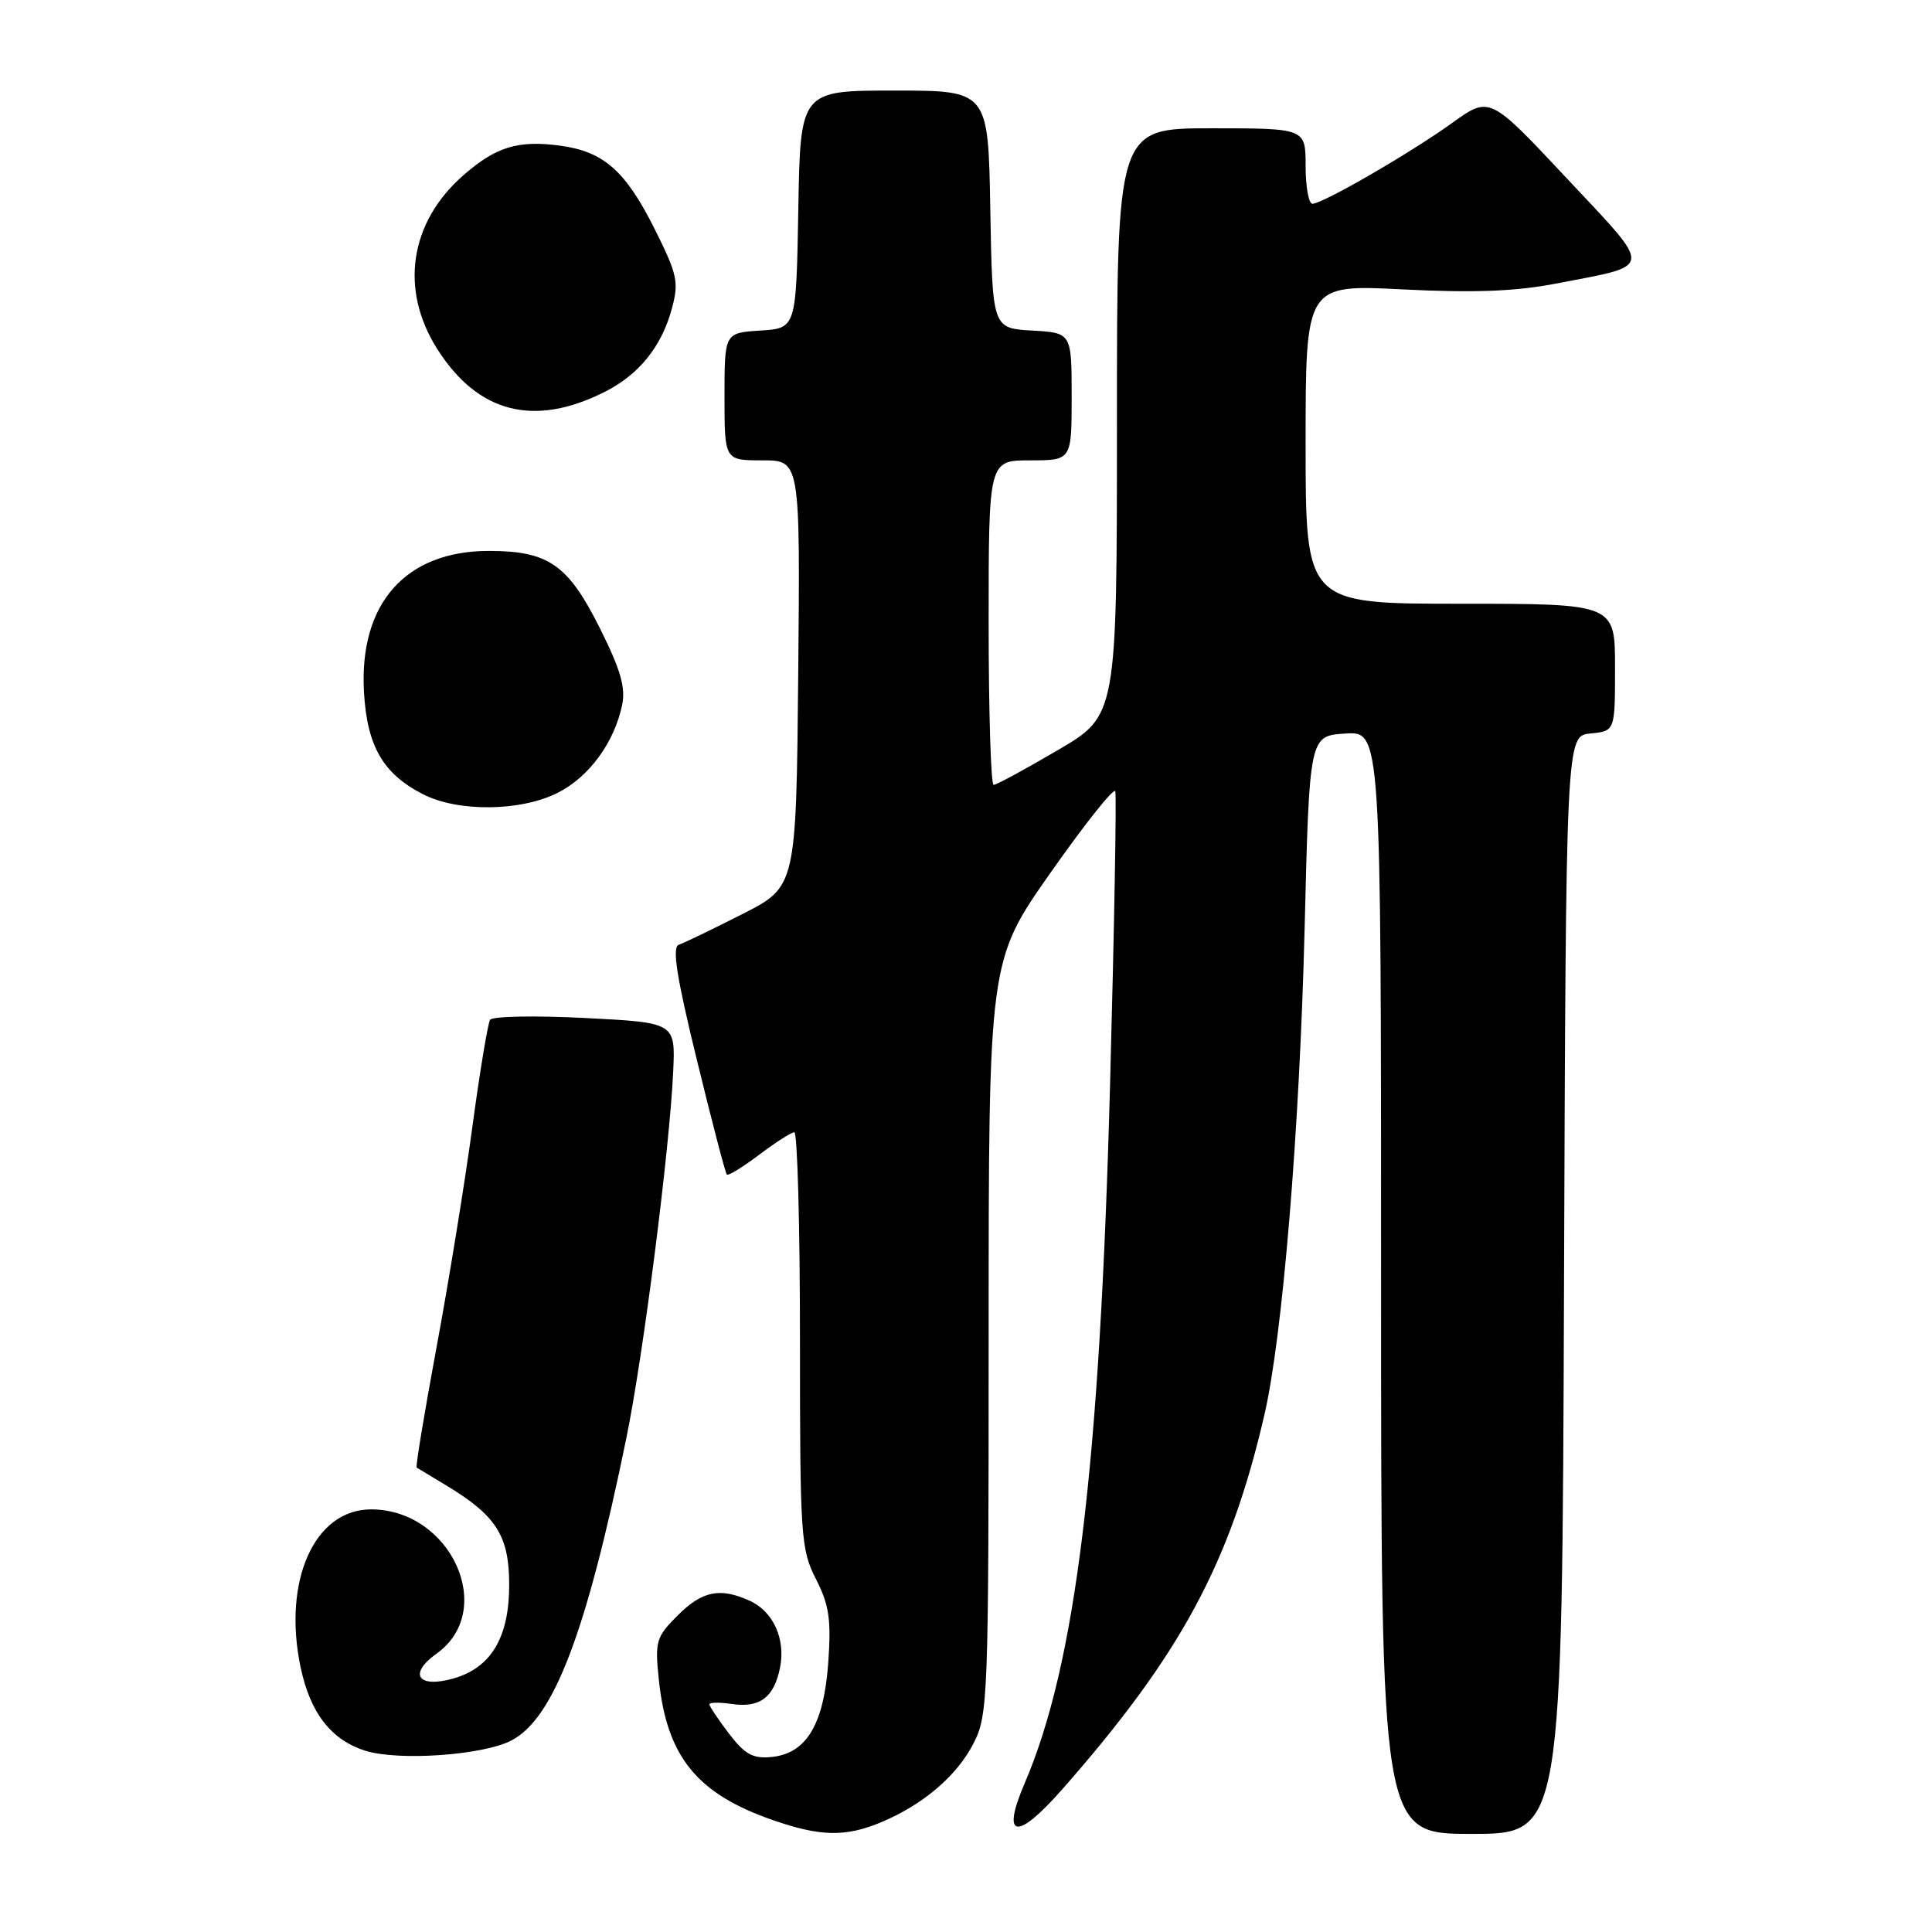 <?xml version="1.0" encoding="UTF-8" standalone="no"?>
<!DOCTYPE svg PUBLIC "-//W3C//DTD SVG 1.1//EN" "http://www.w3.org/Graphics/SVG/1.1/DTD/svg11.dtd" >
<svg xmlns="http://www.w3.org/2000/svg" xmlns:xlink="http://www.w3.org/1999/xlink" version="1.1" viewBox="0 0 256 256">
 <g >
 <path fill="currentColor"
d=" M 116.73 241.47 C 122.32 239.13 126.81 235.30 129.01 230.98 C 130.92 227.24 131.00 225.03 131.00 177.20 C 131.00 127.31 131.00 127.31 139.23 115.60 C 143.76 109.15 147.61 104.32 147.78 104.85 C 147.96 105.38 147.65 122.84 147.09 143.66 C 145.73 194.45 142.54 220.54 135.77 236.30 C 132.63 243.62 134.70 243.97 140.71 237.14 C 156.42 219.30 162.98 207.17 167.53 187.51 C 169.95 177.10 172.20 149.86 172.87 123.00 C 173.50 97.50 173.50 97.50 178.25 97.20 C 183.00 96.89 183.00 96.89 183.00 169.95 C 183.00 243.00 183.00 243.00 194.99 243.00 C 206.99 243.00 206.99 243.00 207.24 170.25 C 207.50 97.50 207.50 97.50 210.75 97.19 C 214.00 96.87 214.00 96.87 214.00 88.44 C 214.00 80.00 214.00 80.00 193.50 80.00 C 173.00 80.00 173.00 80.00 173.00 58.85 C 173.00 37.69 173.00 37.69 185.91 38.35 C 195.31 38.82 200.82 38.61 206.16 37.58 C 219.28 35.04 219.18 35.99 207.59 23.61 C 197.39 12.72 197.39 12.72 192.45 16.27 C 186.83 20.31 175.26 27.00 173.90 27.00 C 173.41 27.00 173.00 24.75 173.00 22.00 C 173.00 17.00 173.00 17.00 160.50 17.00 C 148.00 17.00 148.00 17.00 148.00 55.90 C 148.00 94.81 148.00 94.81 140.16 99.40 C 135.85 101.93 132.03 104.00 131.66 104.00 C 131.30 104.00 131.00 94.33 131.00 82.50 C 131.00 61.00 131.00 61.00 136.50 61.00 C 142.00 61.00 142.00 61.00 142.00 52.55 C 142.00 44.10 142.00 44.10 136.75 43.80 C 131.50 43.50 131.50 43.50 131.22 27.75 C 130.95 12.00 130.95 12.00 118.50 12.00 C 106.05 12.00 106.05 12.00 105.78 27.75 C 105.50 43.50 105.50 43.50 100.75 43.80 C 96.00 44.11 96.00 44.11 96.00 52.55 C 96.00 61.00 96.00 61.00 101.02 61.00 C 106.03 61.00 106.03 61.00 105.77 89.25 C 105.50 117.50 105.50 117.50 98.35 121.13 C 94.41 123.13 90.63 124.96 89.95 125.18 C 89.03 125.49 89.64 129.41 92.34 140.45 C 94.33 148.62 96.12 155.45 96.31 155.64 C 96.50 155.83 98.42 154.65 100.58 153.02 C 102.74 151.39 104.84 150.04 105.25 150.03 C 105.66 150.01 106.00 162.39 106.00 177.54 C 106.00 203.63 106.11 205.30 108.12 209.24 C 109.87 212.67 110.15 214.59 109.75 220.29 C 109.16 228.51 106.86 232.34 102.25 232.81 C 99.76 233.06 98.70 232.47 96.59 229.71 C 95.17 227.84 94.00 226.09 94.00 225.83 C 94.00 225.56 95.35 225.55 97.01 225.79 C 100.69 226.33 102.57 224.90 103.36 220.97 C 104.11 217.18 102.47 213.53 99.34 212.11 C 95.41 210.32 93.04 210.80 89.79 214.06 C 86.94 216.90 86.77 217.48 87.29 222.49 C 88.35 232.78 92.33 237.69 102.48 241.20 C 108.73 243.36 112.05 243.42 116.73 241.47 Z  M 67.75 230.63 C 73.38 227.72 77.71 216.33 83.00 190.53 C 85.24 179.61 88.73 152.27 89.20 142.00 C 89.50 135.50 89.50 135.50 77.50 134.89 C 70.90 134.55 65.25 134.66 64.94 135.13 C 64.64 135.60 63.59 141.95 62.60 149.24 C 61.62 156.54 59.49 169.65 57.87 178.38 C 56.25 187.11 55.05 194.35 55.21 194.46 C 55.37 194.56 57.08 195.60 59.02 196.76 C 65.77 200.81 67.47 203.48 67.47 210.01 C 67.47 216.96 65.08 220.97 60.11 222.40 C 55.38 223.75 54.05 221.82 57.85 219.11 C 65.85 213.41 59.78 200.02 49.17 200.00 C 41.66 200.00 37.43 209.46 39.83 220.92 C 41.10 226.98 43.90 230.58 48.44 231.99 C 52.86 233.36 63.98 232.58 67.75 230.63 Z  M 73.94 105.03 C 78.07 102.93 81.38 98.40 82.43 93.45 C 82.92 91.11 82.24 88.74 79.46 83.19 C 75.27 74.81 72.66 73.00 64.78 73.00 C 53.72 73.00 47.55 79.99 48.23 91.74 C 48.65 98.90 50.76 102.54 56.07 105.25 C 60.73 107.63 69.05 107.52 73.94 105.03 Z  M 80.16 51.91 C 84.70 49.61 87.68 45.90 89.03 40.87 C 89.98 37.38 89.75 36.35 86.73 30.31 C 82.87 22.62 79.99 20.08 74.22 19.30 C 68.63 18.55 65.69 19.46 61.37 23.25 C 54.27 29.48 52.94 38.36 57.93 46.23 C 63.33 54.75 70.78 56.65 80.16 51.91 Z "/>
</g>
</svg>